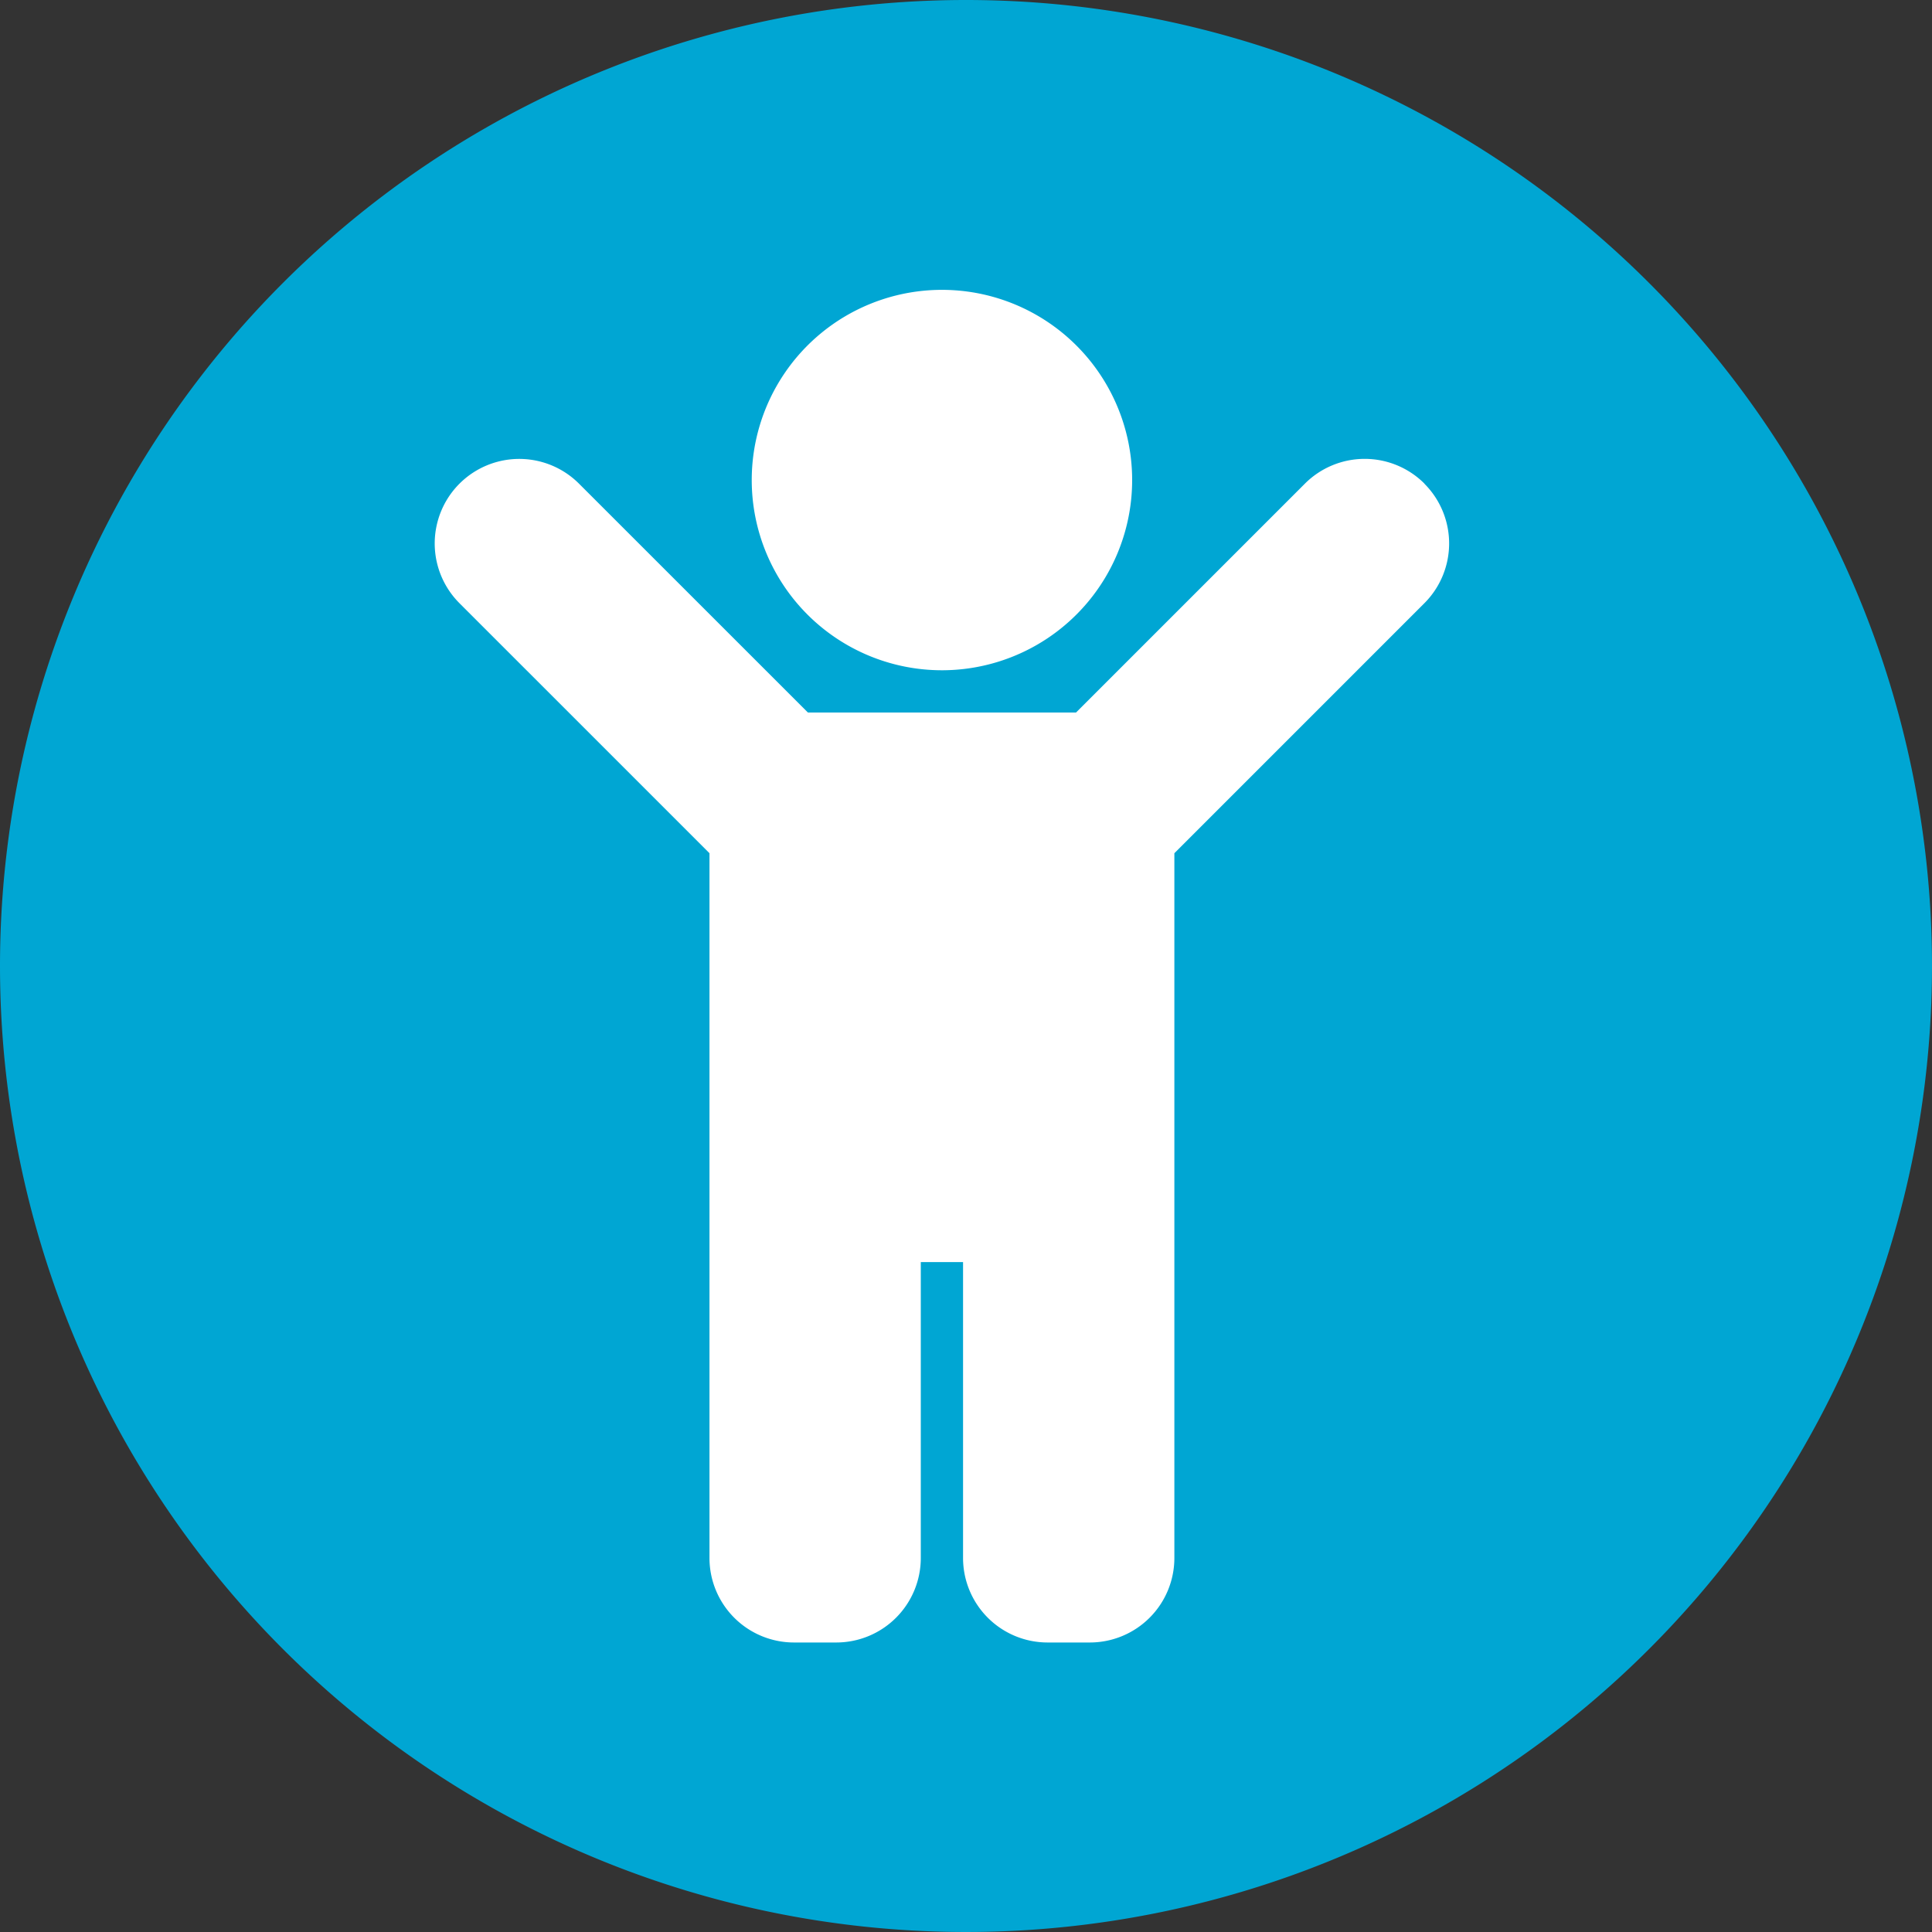<svg xmlns="http://www.w3.org/2000/svg" width="40" height="40" viewBox="0 0 40 40">
  <rect x="0" y="0" width="40" height="40" fill="#333333" stroke="none"/>
  <g id="Group_3037" data-name="Group 3037" transform="translate(-156 -1229)">
    <path id="Path_783" data-name="Path 783" d="M20,0A20,20,0,1,1,0,20,20,20,0,0,1,20,0Z" transform="translate(156 1229)" fill="#00a6d3"/>
    <path id="Icon_awesome-child" data-name="Icon awesome-child" d="M6.564,3.938A3.938,3.938,0,1,1,10.5,7.877,3.938,3.938,0,0,1,6.564,3.938Zm13.928.075a1.75,1.75,0,0,0-2.475,0L13.278,8.752H7.727L2.988,4.014A1.75,1.75,0,1,0,.513,6.489l5.176,5.176V26.256a1.75,1.75,0,0,0,1.75,1.75h.875a1.75,1.75,0,0,0,1.75-1.75V20.13h.875v6.126a1.75,1.75,0,0,0,1.75,1.75h.875a1.75,1.75,0,0,0,1.75-1.75V11.665L20.49,6.489a1.75,1.75,0,0,0,0-2.475Z" transform="translate(165 1235)" fill="#fff"/>
  </g>
</svg>
